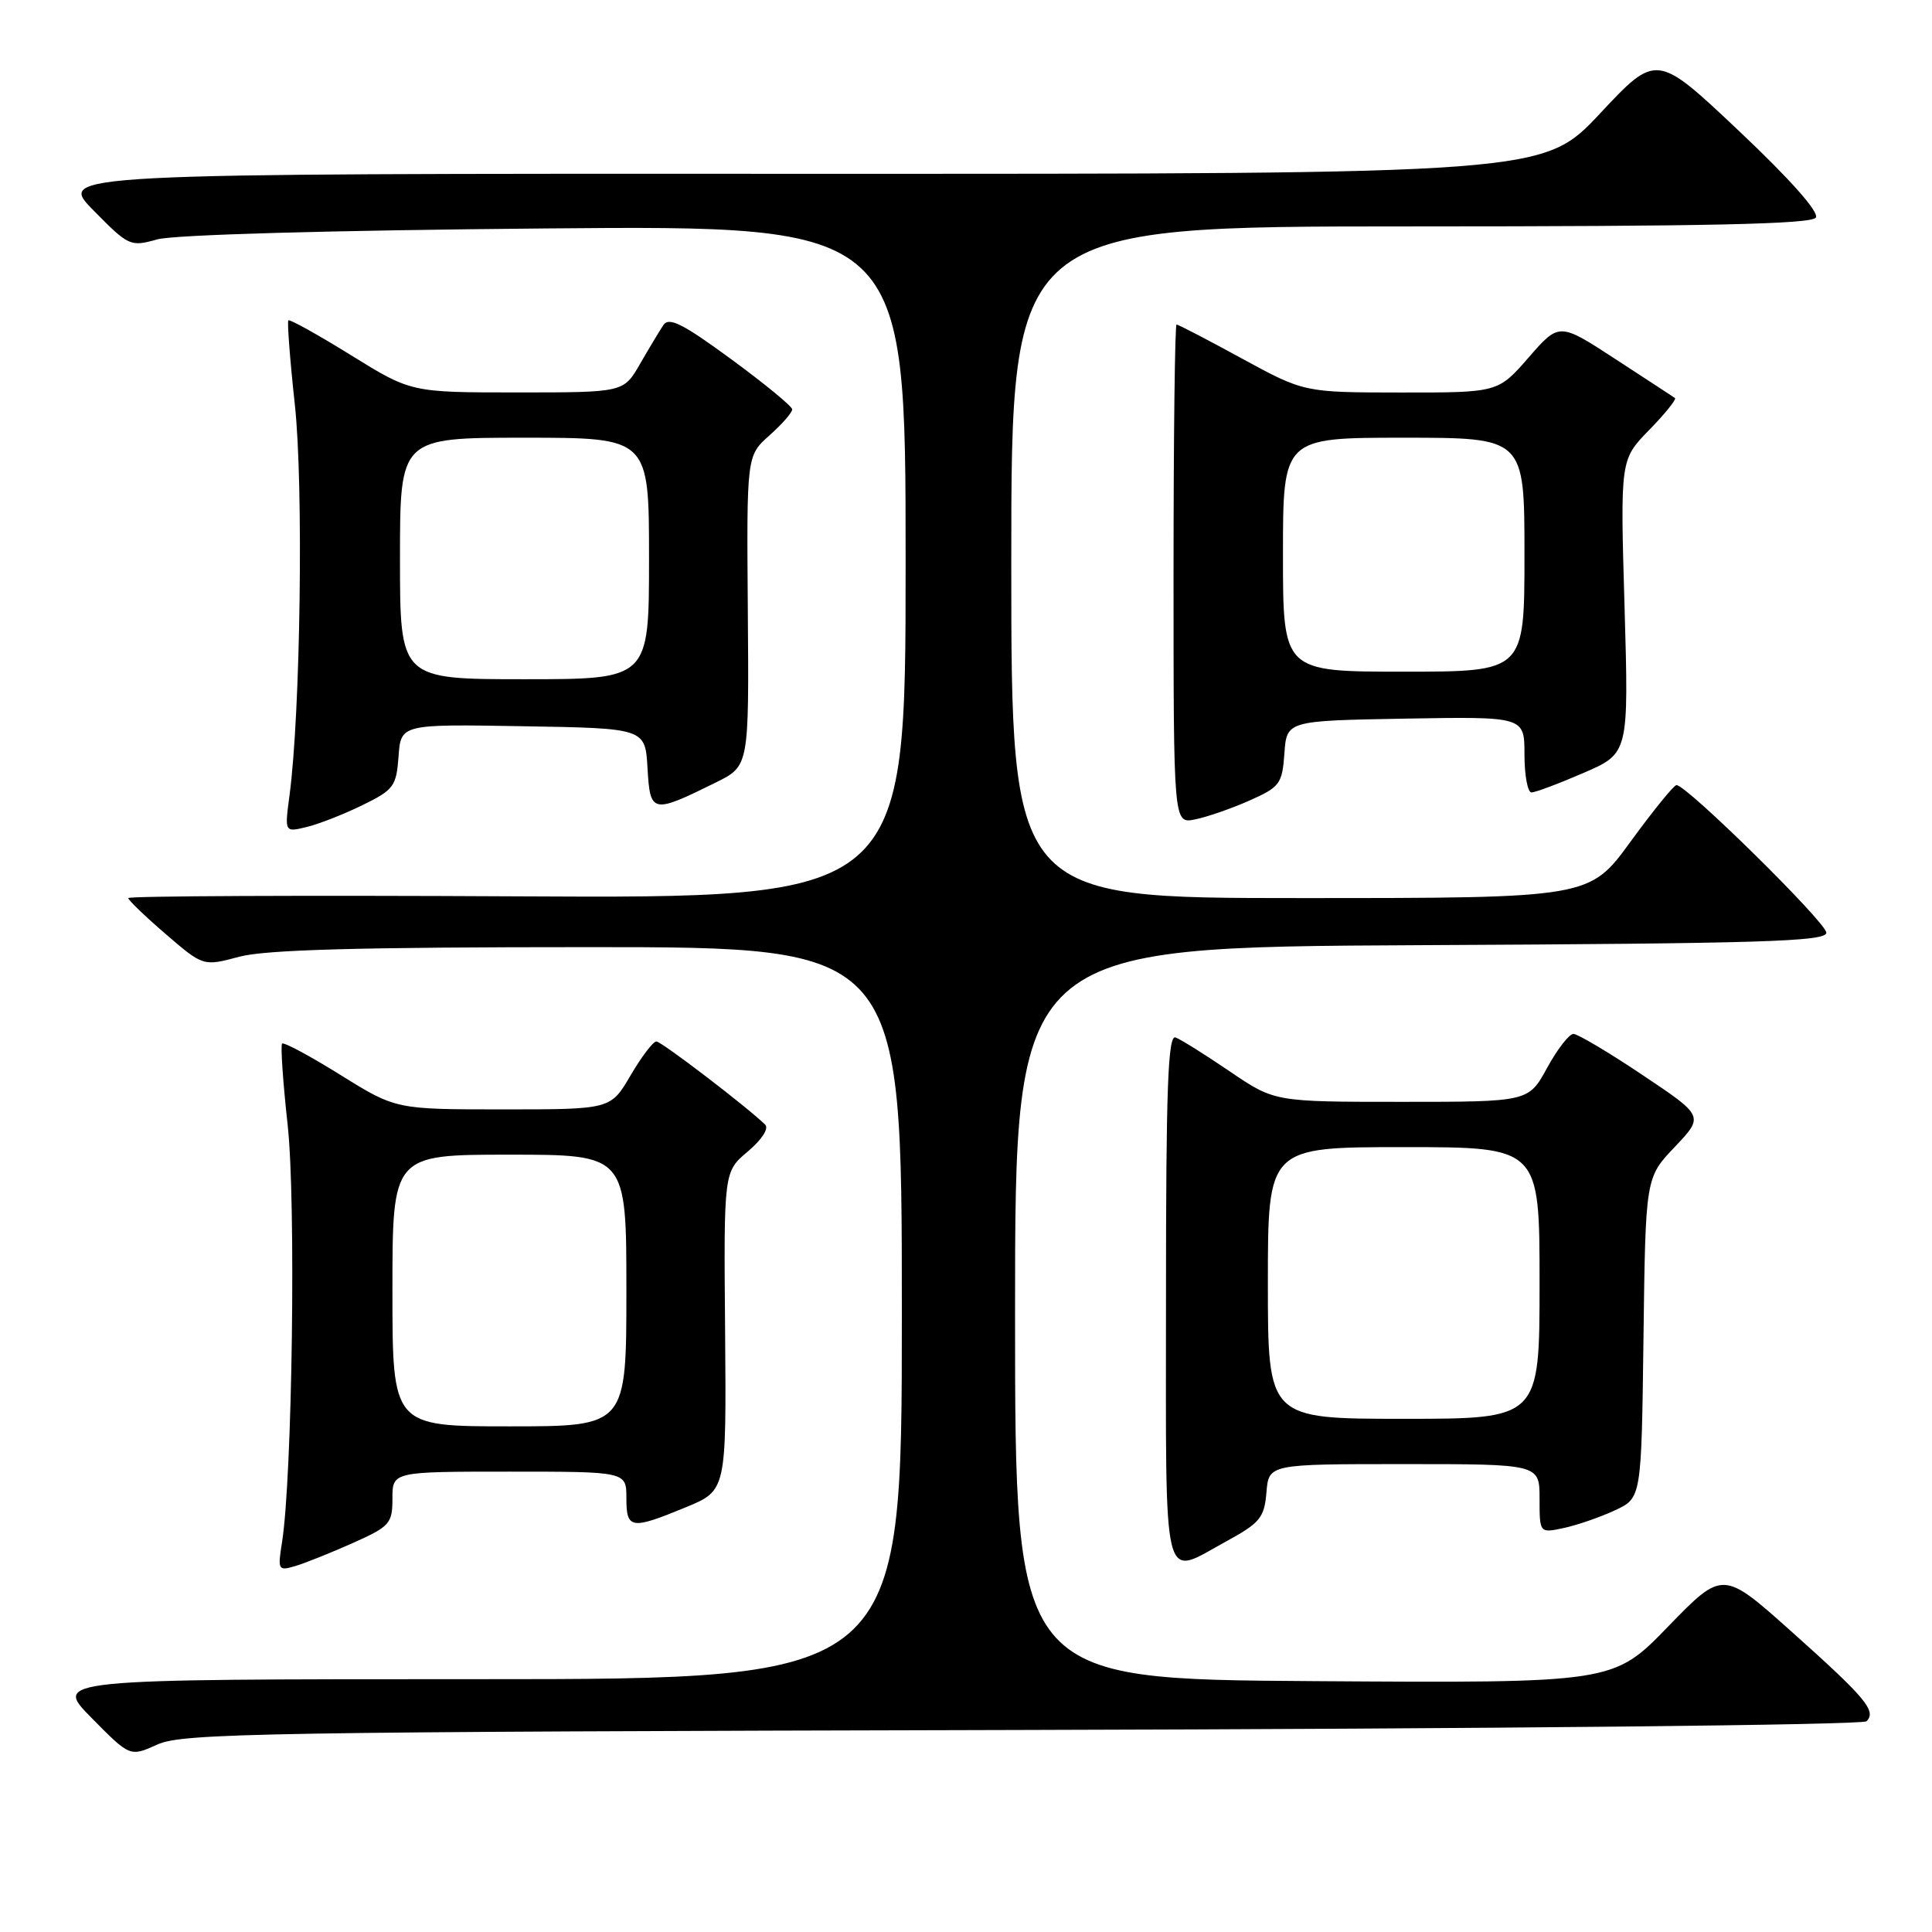 <?xml version="1.0" encoding="UTF-8" standalone="no"?>
<!DOCTYPE svg PUBLIC "-//W3C//DTD SVG 1.1//EN" "http://www.w3.org/Graphics/SVG/1.1/DTD/svg11.dtd" >
<svg xmlns="http://www.w3.org/2000/svg" xmlns:xlink="http://www.w3.org/1999/xlink" version="1.1" viewBox="0 0 256 256">
 <g >
 <path fill="currentColor"
d=" M 135.47 229.23 C 197.84 229.08 246.83 228.57 247.32 228.08 C 248.68 226.72 247.24 225.00 237.39 216.20 C 228.28 208.06 228.28 208.06 221.02 215.54 C 213.77 223.02 213.77 223.02 174.14 222.76 C 134.50 222.50 134.50 222.50 134.50 174.00 C 134.50 125.50 134.50 125.50 188.25 125.24 C 233.41 125.02 242.00 124.76 242.00 123.59 C 242.00 122.25 223.44 103.97 222.14 104.03 C 221.79 104.04 219.05 107.42 216.05 111.53 C 210.61 119.00 210.61 119.00 172.30 119.00 C 134.00 119.00 134.00 119.00 134.00 74.50 C 134.00 30.00 134.00 30.00 186.94 30.00 C 226.34 30.00 240.07 29.70 240.61 28.83 C 241.06 28.10 237.19 23.74 230.42 17.35 C 219.50 7.04 219.50 7.04 212.00 15.05 C 204.50 23.05 204.50 23.05 106.04 23.03 C 7.58 23.00 7.58 23.00 12.38 27.87 C 17.05 32.62 17.27 32.72 20.84 31.72 C 23.02 31.10 43.83 30.52 72.25 30.27 C 120.00 29.86 120.00 29.86 120.00 74.45 C 120.00 119.04 120.00 119.04 68.50 118.77 C 40.17 118.62 17.00 118.72 17.00 119.00 C 17.00 119.28 19.23 121.42 21.96 123.77 C 26.93 128.05 26.93 128.05 31.71 126.77 C 35.22 125.84 47.56 125.50 78.00 125.50 C 119.50 125.50 119.50 125.50 119.50 174.00 C 119.50 222.50 119.50 222.50 63.28 222.50 C 7.06 222.50 7.06 222.50 12.15 227.65 C 17.23 232.80 17.23 232.80 20.87 231.15 C 24.16 229.65 34.84 229.47 135.47 229.23 Z  M 46.75 204.46 C 51.66 202.26 52.00 201.88 52.00 198.56 C 52.00 195.00 52.00 195.00 67.50 195.00 C 83.00 195.00 83.00 195.00 83.00 198.50 C 83.00 202.63 83.60 202.72 90.88 199.72 C 96.25 197.50 96.25 197.50 96.08 176.38 C 95.90 155.26 95.90 155.26 99.09 152.58 C 100.94 151.02 101.91 149.52 101.39 149.02 C 98.90 146.60 87.64 138.00 86.97 138.00 C 86.54 138.00 85.00 140.03 83.55 142.50 C 80.92 147.00 80.92 147.00 66.68 147.00 C 52.45 147.00 52.45 147.00 45.12 142.44 C 41.09 139.93 37.61 138.06 37.38 138.28 C 37.16 138.51 37.49 143.37 38.12 149.10 C 39.23 159.24 38.73 195.70 37.37 204.36 C 36.78 208.05 36.86 208.18 39.13 207.51 C 40.43 207.12 43.86 205.75 46.75 204.46 Z  M 162.50 204.23 C 166.97 201.79 167.53 201.10 167.81 197.75 C 168.12 194.00 168.12 194.00 186.06 194.00 C 204.00 194.00 204.00 194.00 204.00 198.58 C 204.00 203.16 204.00 203.16 207.25 202.46 C 209.04 202.07 212.07 201.02 214.00 200.12 C 217.50 198.49 217.50 198.49 217.77 177.26 C 218.04 156.04 218.04 156.04 221.92 151.97 C 225.79 147.89 225.79 147.89 217.65 142.45 C 213.18 139.45 209.05 137.00 208.49 137.00 C 207.92 137.00 206.35 139.03 205.00 141.50 C 202.54 146.00 202.54 146.00 185.72 146.00 C 168.89 146.00 168.89 146.00 162.97 141.98 C 159.71 139.76 156.47 137.73 155.77 137.47 C 154.76 137.08 154.50 144.10 154.50 171.99 C 154.50 211.45 153.87 208.93 162.50 204.23 Z  M 48.00 106.70 C 52.18 104.66 52.52 104.19 52.81 100.23 C 53.12 95.95 53.12 95.95 69.31 96.23 C 85.50 96.50 85.50 96.50 85.80 101.80 C 86.15 107.81 86.40 107.86 94.88 103.67 C 99.25 101.50 99.25 101.50 99.09 80.95 C 98.93 60.39 98.93 60.39 101.96 57.69 C 103.63 56.20 104.99 54.65 104.97 54.24 C 104.95 53.83 101.31 50.84 96.88 47.59 C 90.43 42.86 88.63 41.96 87.89 43.09 C 87.38 43.86 85.98 46.19 84.79 48.25 C 82.63 52.00 82.63 52.00 68.55 52.00 C 54.47 52.00 54.47 52.00 46.50 47.06 C 42.12 44.35 38.39 42.27 38.21 42.45 C 38.04 42.63 38.42 47.66 39.07 53.64 C 40.23 64.27 39.82 94.52 38.36 105.40 C 37.71 110.29 37.71 110.29 40.60 109.59 C 42.20 109.21 45.52 107.91 48.00 106.70 Z  M 165.53 106.09 C 169.59 104.29 169.90 103.88 170.19 99.83 C 170.50 95.50 170.50 95.50 186.25 95.22 C 202.00 94.95 202.00 94.95 202.00 99.97 C 202.00 102.74 202.42 105.00 202.93 105.00 C 203.45 105.00 206.56 103.83 209.84 102.41 C 215.82 99.82 215.82 99.82 215.26 80.36 C 214.69 60.90 214.69 60.90 218.53 56.97 C 220.64 54.81 222.17 52.90 221.94 52.74 C 221.70 52.57 218.15 50.25 214.05 47.58 C 206.60 42.72 206.60 42.72 202.55 47.37 C 198.50 52.02 198.50 52.02 185.65 52.01 C 172.81 52.00 172.81 52.00 164.55 47.50 C 160.01 45.02 156.12 43.00 155.90 43.00 C 155.68 43.00 155.50 57.88 155.50 76.08 C 155.50 109.15 155.50 109.15 158.34 108.58 C 159.90 108.27 163.14 107.15 165.53 106.09 Z  M 52.00 171.00 C 52.00 153.00 52.00 153.00 67.50 153.00 C 83.00 153.00 83.00 153.00 83.00 171.00 C 83.00 189.00 83.00 189.00 67.50 189.00 C 52.00 189.00 52.00 189.00 52.00 171.00 Z  M 168.00 170.00 C 168.00 152.00 168.00 152.00 186.00 152.00 C 204.00 152.00 204.00 152.00 204.00 170.00 C 204.00 188.00 204.00 188.00 186.00 188.00 C 168.00 188.00 168.00 188.00 168.00 170.00 Z  M 53.00 74.00 C 53.00 58.00 53.00 58.00 69.50 58.00 C 86.00 58.00 86.00 58.00 86.00 74.00 C 86.00 90.00 86.00 90.00 69.50 90.00 C 53.00 90.00 53.00 90.00 53.00 74.00 Z  M 170.00 73.50 C 170.00 58.00 170.00 58.00 186.00 58.00 C 202.00 58.00 202.00 58.00 202.00 73.50 C 202.00 89.00 202.00 89.00 186.00 89.00 C 170.00 89.00 170.00 89.00 170.00 73.50 Z "/>
</g>
</svg>